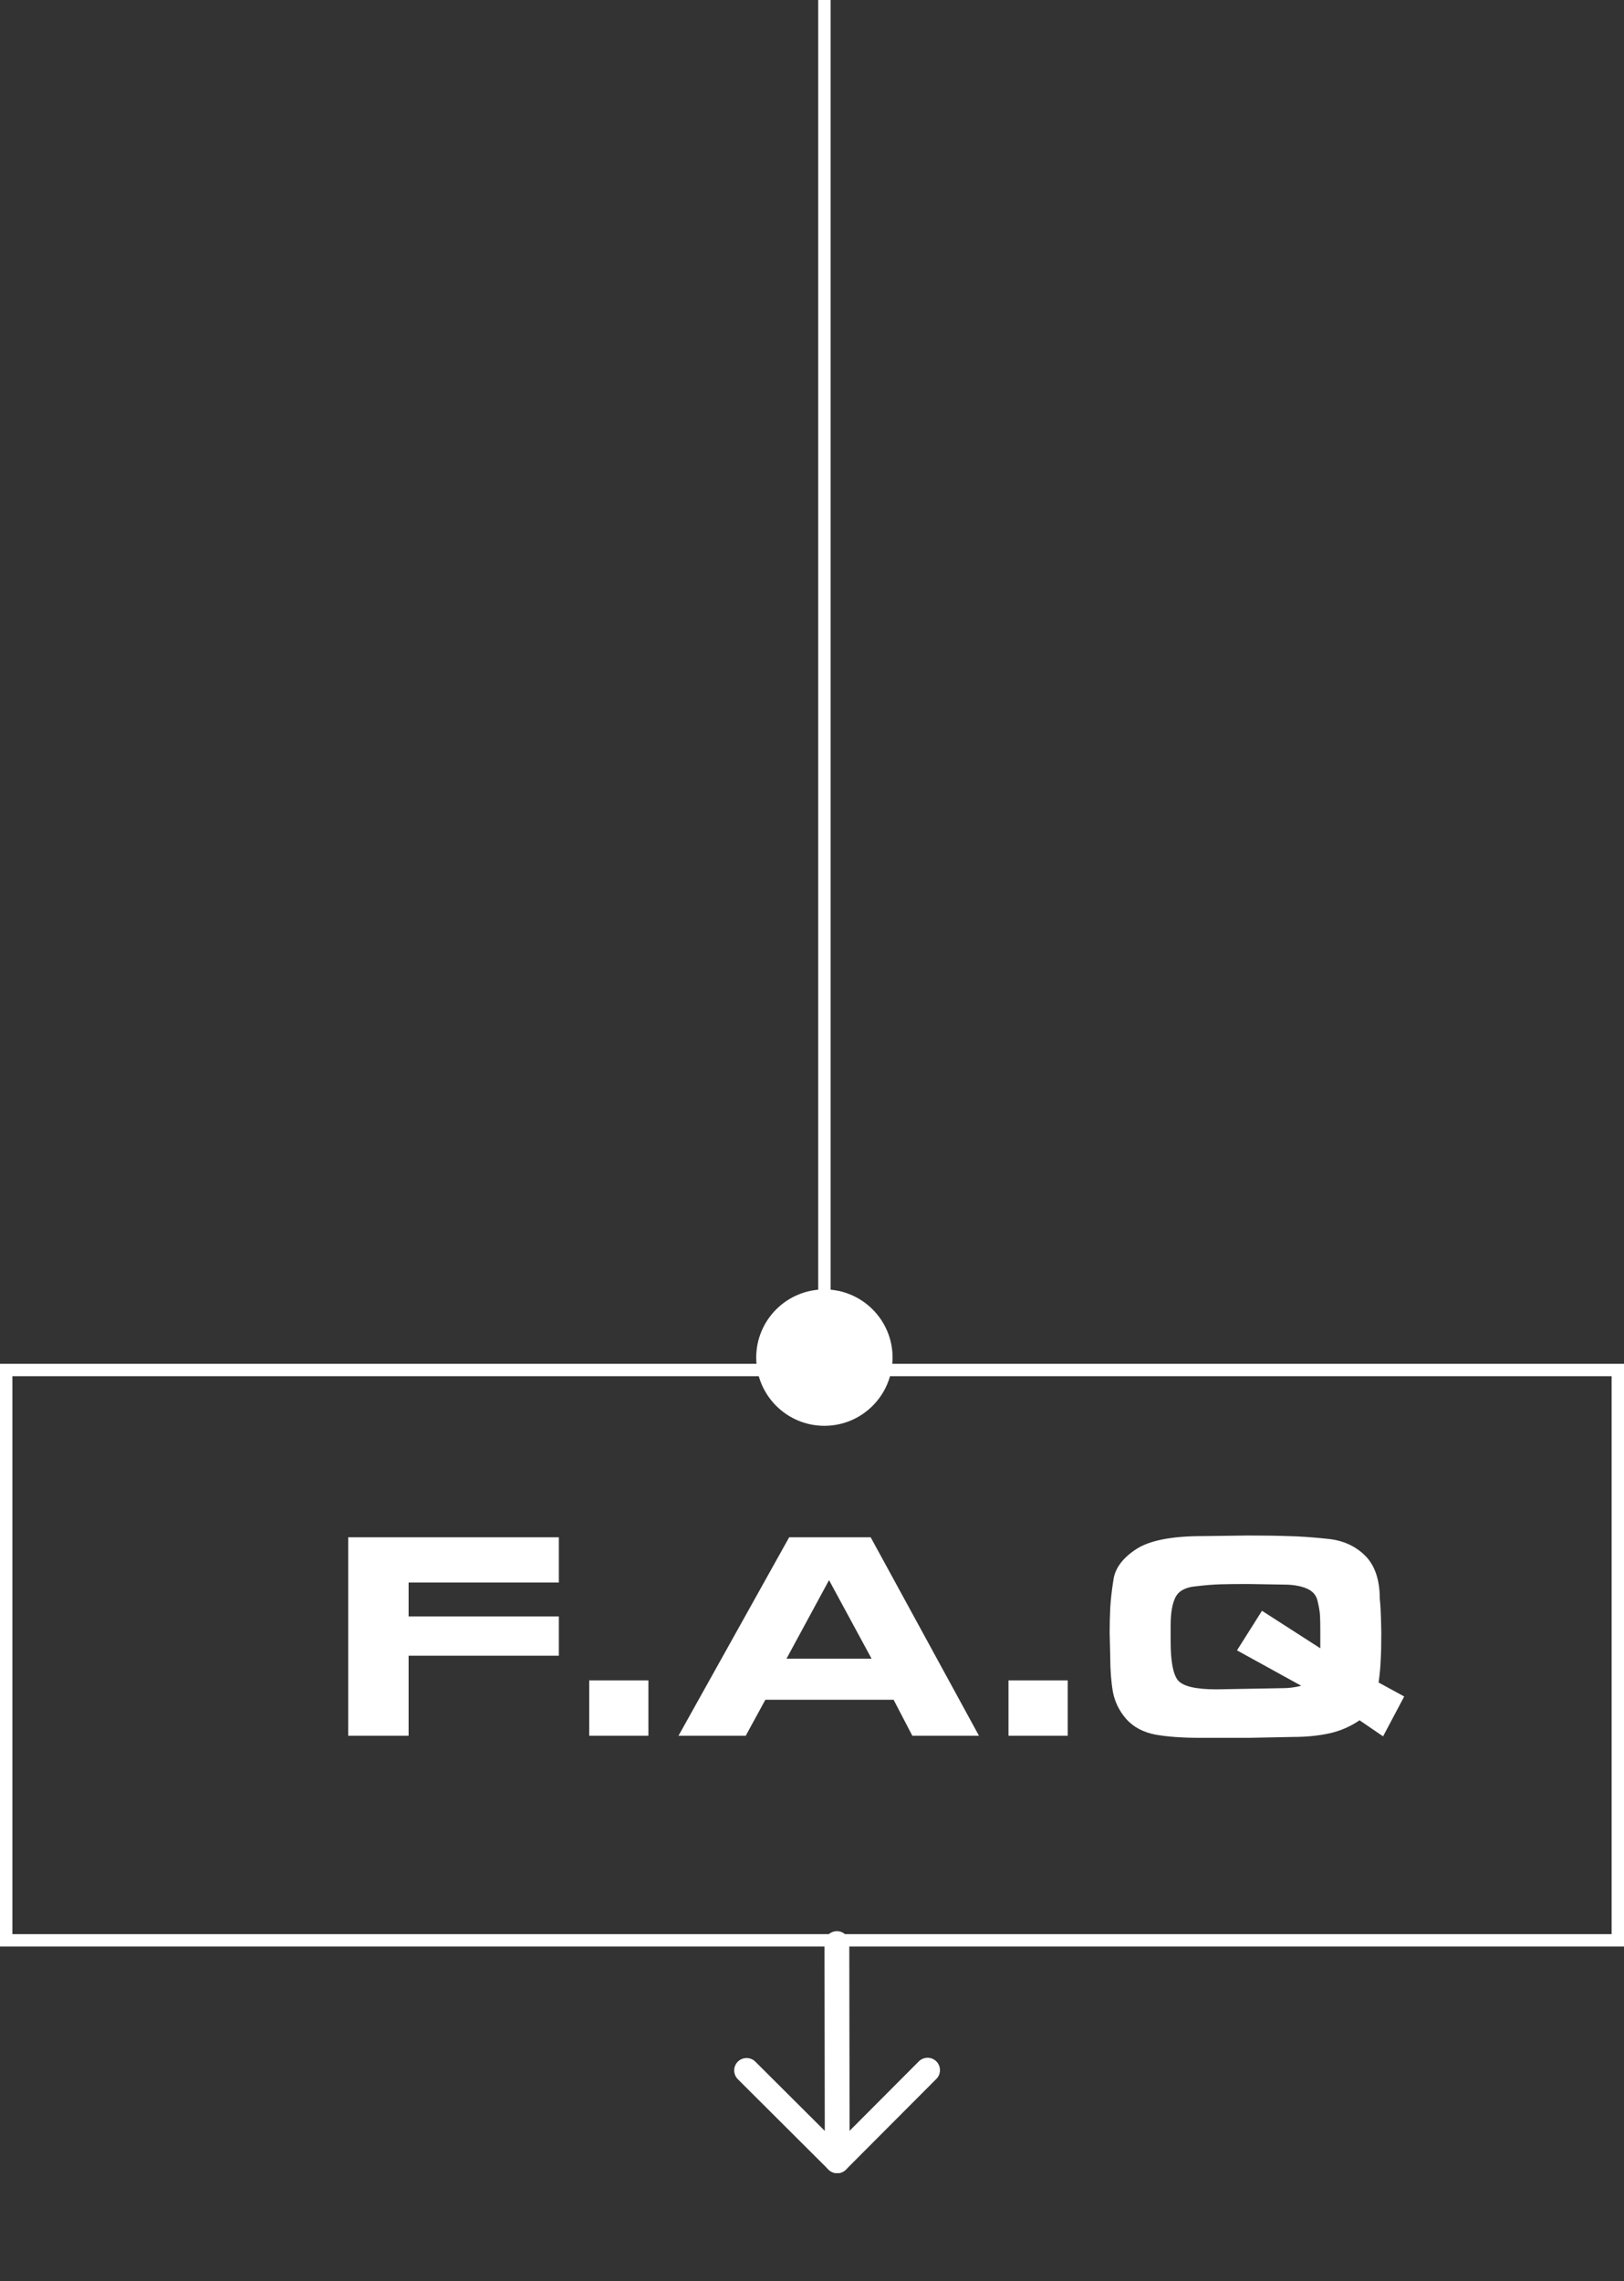 <svg width="131" height="184" viewBox="0 0 131 184" fill="none" xmlns="http://www.w3.org/2000/svg">
<rect x="0" y="0" width="131" height="184" fill="#333333" stroke="none"/>
<rect x="0.5" y="110.5" width="130" height="46" stroke="white"/>
<path d="M45.08 123.992V127.64H32.96V130.376H45.08V133.544H32.96V140H28.088V123.992H45.08ZM47.529 140V135.536H52.305V140H47.529ZM60.154 140H54.73L63.658 123.992H70.234L78.97 140H73.594L72.082 137.096H61.738L60.154 140ZM63.442 133.784H70.306L66.874 127.448L63.442 133.784ZM81.35 140V135.536H86.126V140H81.35ZM109.67 138.752C108.918 139.264 108.102 139.616 107.222 139.808C106.342 140 105.366 140.096 104.294 140.096L100.67 140.168H96.854C95.382 140.168 94.158 140.08 93.182 139.904C92.206 139.712 91.43 139.296 90.854 138.656C90.294 138.016 89.934 137.288 89.774 136.472C89.63 135.64 89.558 134.712 89.558 133.688L89.51 131.696C89.51 130.992 89.526 130.328 89.558 129.704C89.59 129.064 89.678 128.288 89.822 127.376C89.966 126.464 90.574 125.656 91.646 124.952C92.718 124.248 94.502 123.896 96.998 123.896L100.67 123.848C101.966 123.848 103.046 123.864 103.91 123.896C104.79 123.912 105.838 123.984 107.054 124.112C108.286 124.224 109.302 124.672 110.102 125.456C110.902 126.24 111.302 127.416 111.302 128.984C111.35 129.4 111.382 129.936 111.398 130.592C111.414 131.232 111.422 131.592 111.422 131.672C111.422 132.632 111.406 133.368 111.374 133.88C111.358 134.392 111.302 135 111.206 135.704L113.27 136.832L111.566 140.048L109.67 138.752ZM106.502 131.384C106.502 130.968 106.494 130.608 106.478 130.304C106.462 130 106.398 129.616 106.286 129.152C106.19 128.672 105.894 128.328 105.398 128.12C104.902 127.912 104.294 127.808 103.574 127.808L100.694 127.76C99.782 127.76 99.038 127.768 98.462 127.784C97.886 127.8 97.198 127.856 96.398 127.952C95.598 128.032 95.07 128.328 94.814 128.84C94.558 129.352 94.43 130.104 94.43 131.096V132.392C94.43 133.976 94.622 135.016 95.006 135.512C95.406 136.008 96.446 136.256 98.126 136.256L103.502 136.16C103.966 136.16 104.454 136.096 104.966 135.968L99.782 133.112L101.798 129.92L106.502 132.944V131.384Z" fill="white"/>
<g clip-path="url(#clip0_122_122)">
<path d="M67.534 174.281L67.508 156.76" stroke="white" stroke-width="2" stroke-linecap="round" stroke-linejoin="round"/>
<path d="M74.824 166.97L67.534 174.281L60.223 166.992" stroke="white" stroke-width="2" stroke-linecap="round" stroke-linejoin="round"/>
</g>
<line x1="66.5" y1="2.18557e-08" x2="66.5" y2="110" stroke="white"/>
<circle cx="66.5" cy="109.5" r="5.5" fill="white"/>
<defs>
<clipPath id="clip0_122_122">
<rect width="24.778" height="24.778" fill="white" transform="matrix(0.706 -0.708 -0.708 -0.706 67.547 183.042)"/>
</clipPath>
</defs>
</svg>
